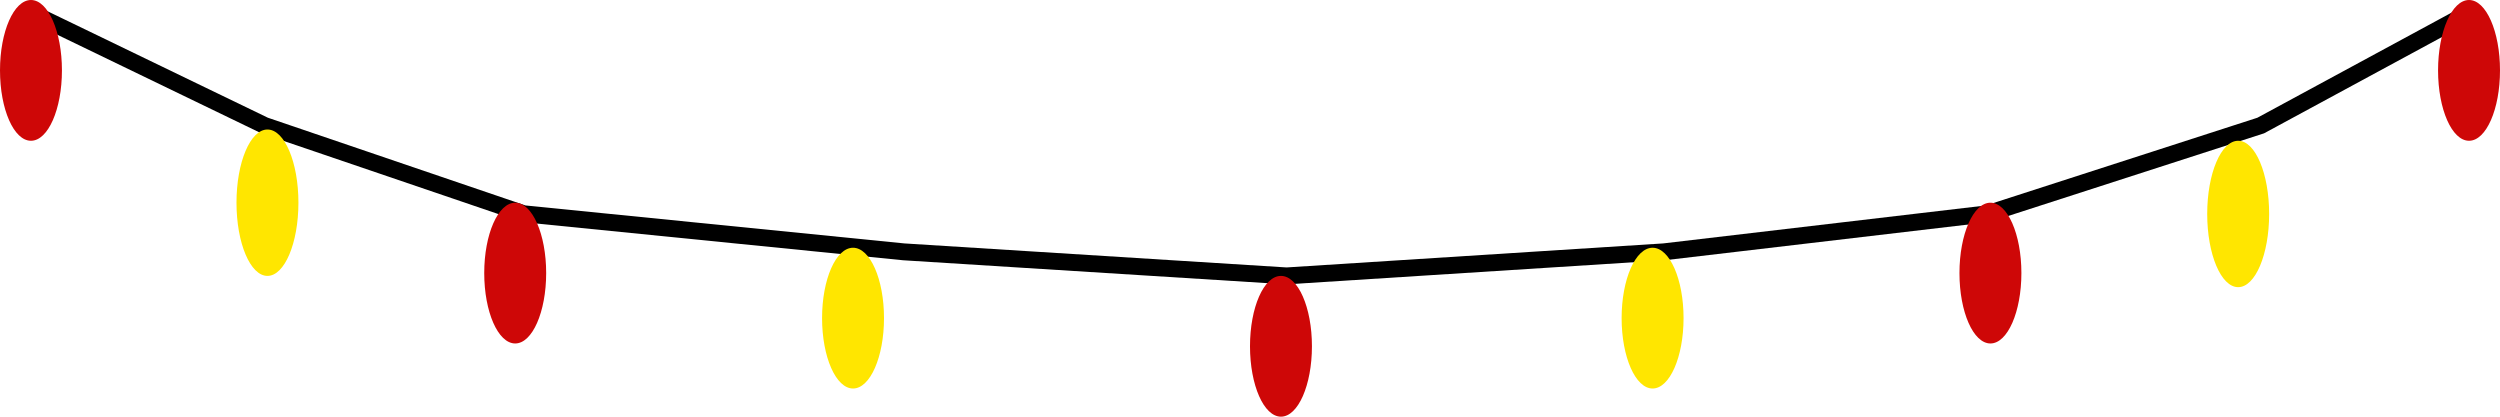 <svg width="444" height="74" viewBox="0 0 444 74" fill="none" xmlns="http://www.w3.org/2000/svg">
<path d="M439 2L401.5 22.296L353 37.962L295.5 44.727L228.5 49L160.5 44.727L93 37.962L47 22.296L5 2" stroke="black" stroke-width="3" stroke-linecap="round"/>
<ellipse cx="5.5" cy="12.5" rx="5.5" ry="12.5" fill="#CE0707"/>
<ellipse cx="47.5" cy="36" rx="5.5" ry="13" fill="#FFE600"/>
<ellipse cx="91.5" cy="48.5" rx="5.5" ry="12.5" fill="#CE0707"/>
<ellipse cx="151.5" cy="56.5" rx="5.5" ry="12.5" fill="#FFE600"/>
<ellipse cx="227.5" cy="61.5" rx="5.5" ry="12.5" fill="#CE0707"/>
<ellipse cx="293.5" cy="56.5" rx="5.5" ry="12.5" fill="#FFE600"/>
<ellipse cx="353.5" cy="48.5" rx="5.5" ry="12.5" fill="#CE0707"/>
<ellipse cx="397.5" cy="38" rx="5.5" ry="13" fill="#FFE600"/>
<ellipse cx="438.5" cy="12.5" rx="5.5" ry="12.5" fill="#CE0707"/>
</svg>
